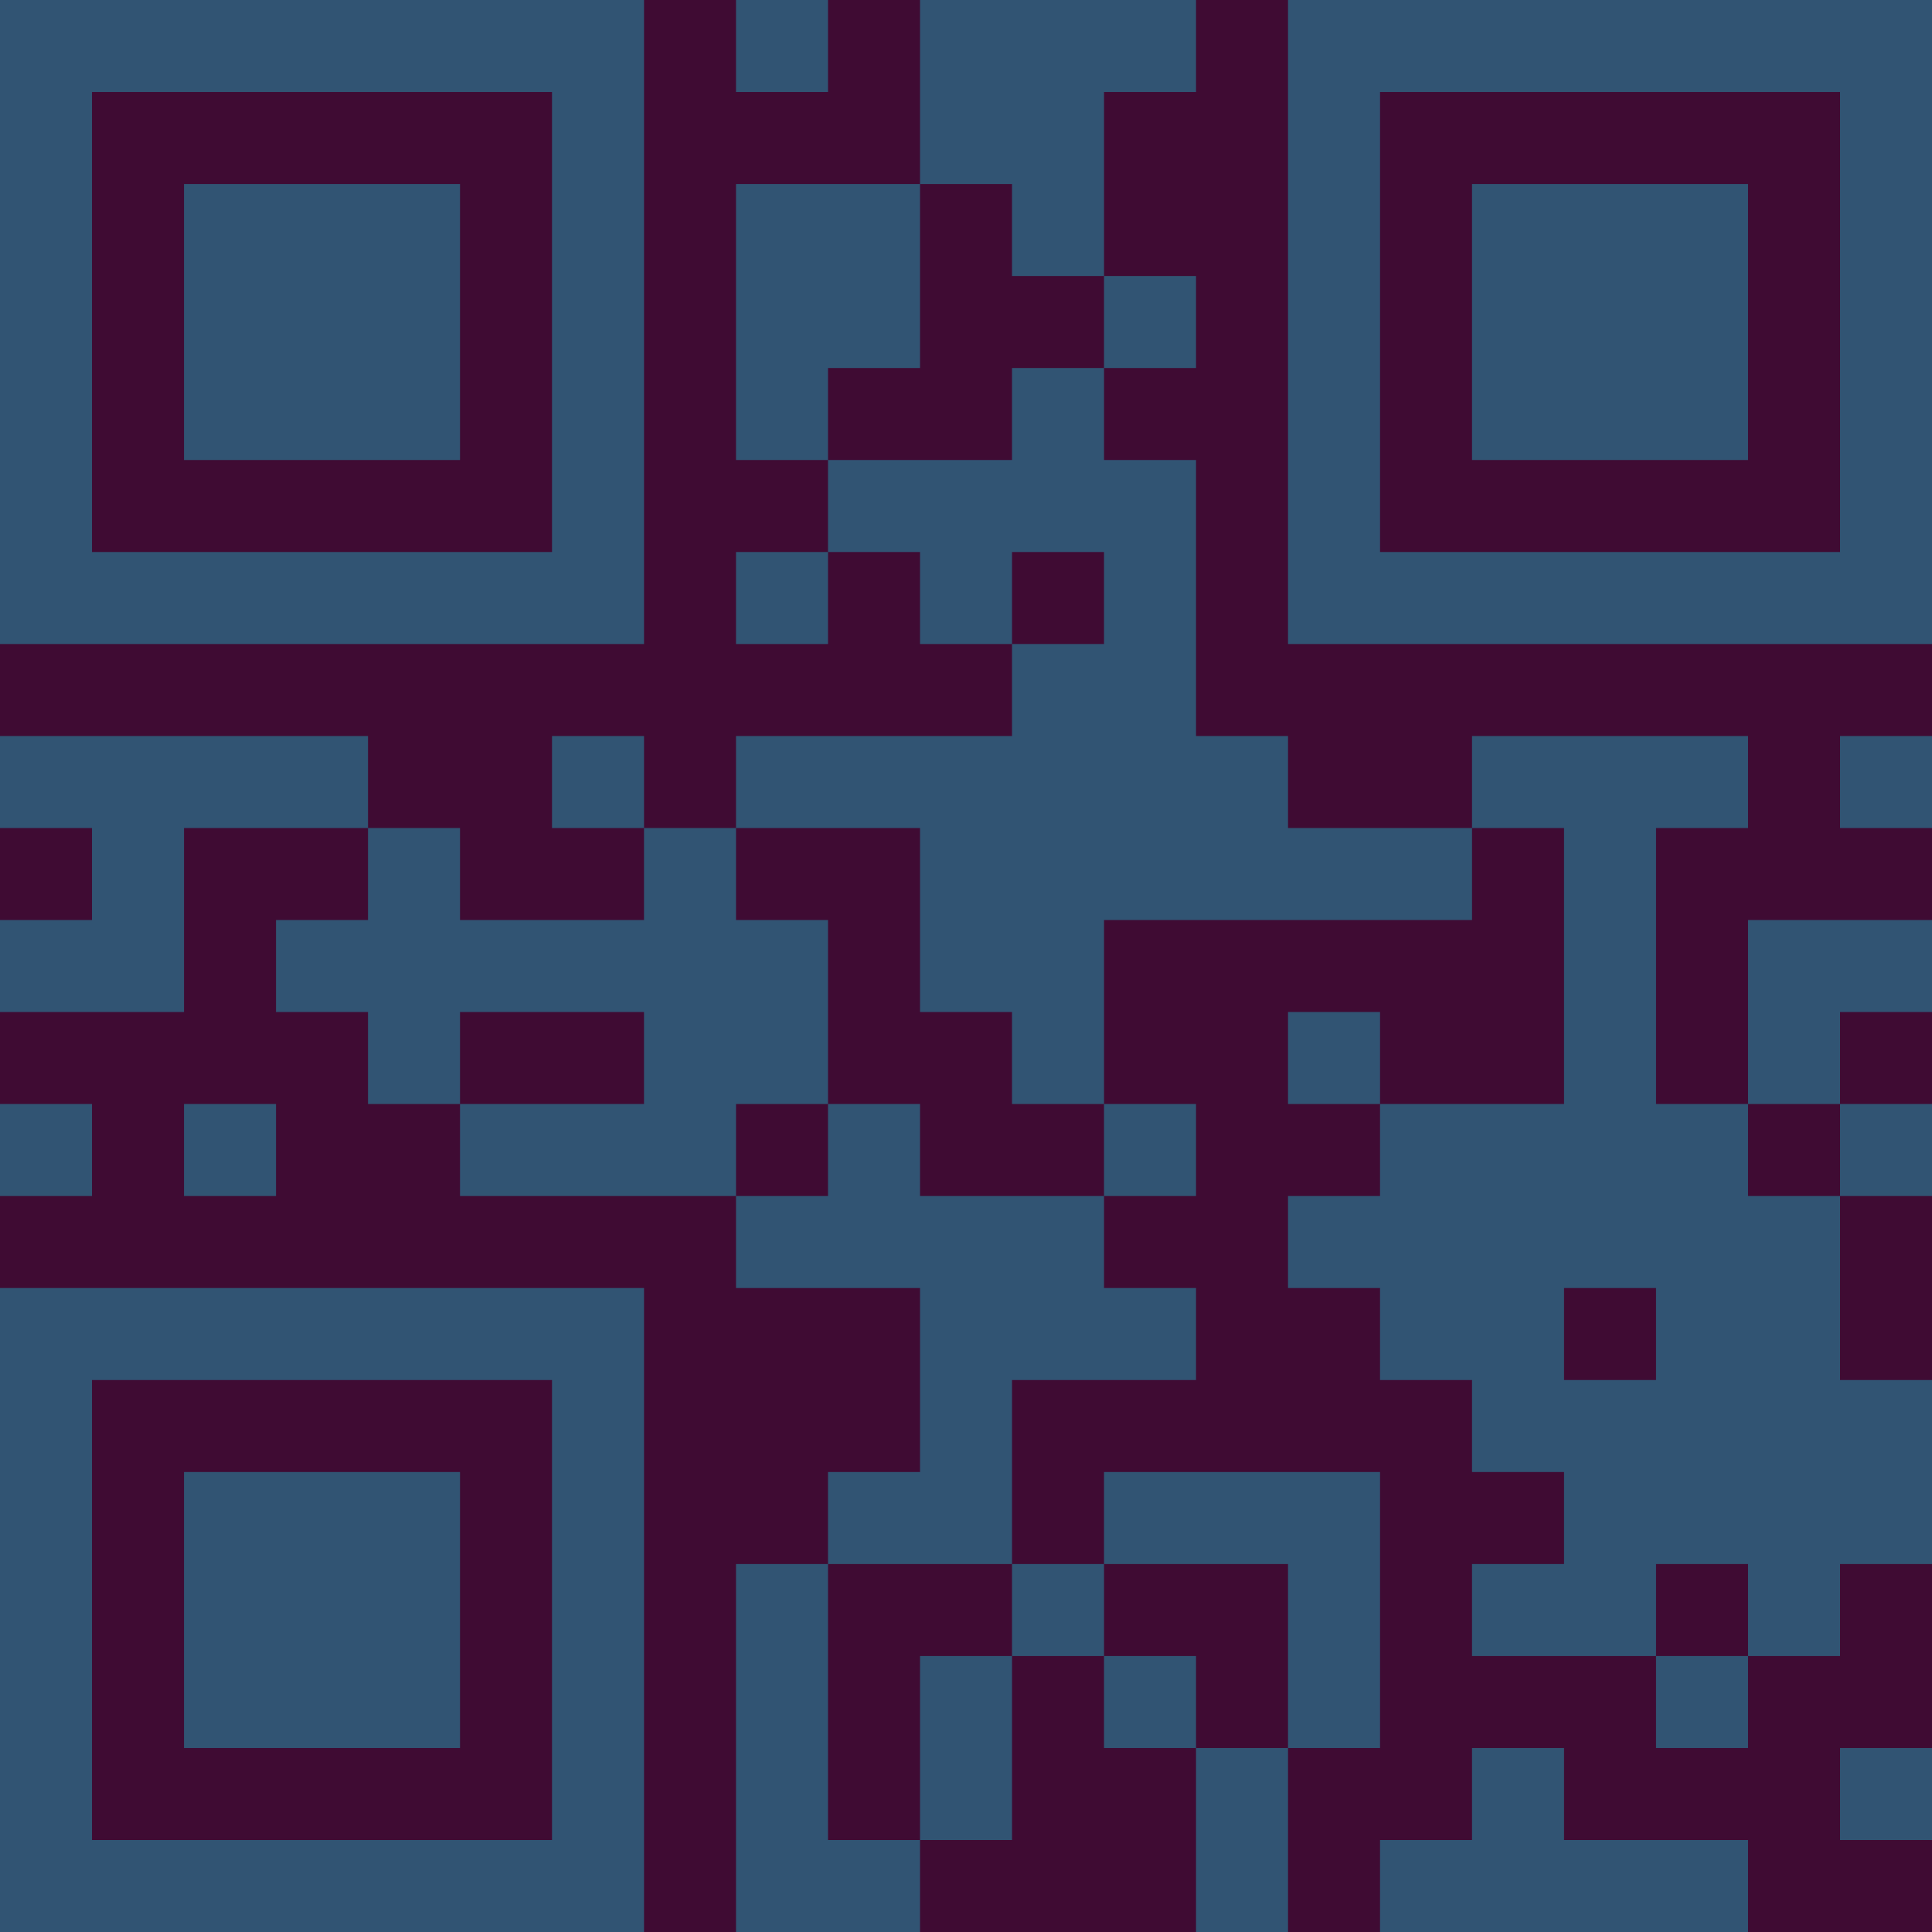 <?xml version="1.0" encoding="UTF-8"?>
<svg xmlns="http://www.w3.org/2000/svg" version="1.1" width="300" height="300" viewBox="0 0 300 300"><rect x="0" y="0" width="300" height="300" fill="#3f0b33"/><g transform="scale(14.286)"><g transform="translate(0,0)"><path fill-rule="evenodd" d="M8 0L8 1L9 1L9 0ZM10 0L10 2L8 2L8 5L9 5L9 6L8 6L8 7L9 7L9 6L10 6L10 7L11 7L11 8L8 8L8 9L7 9L7 8L6 8L6 9L7 9L7 10L5 10L5 9L4 9L4 8L0 8L0 9L1 9L1 10L0 10L0 11L2 11L2 9L4 9L4 10L3 10L3 11L4 11L4 12L5 12L5 13L8 13L8 14L10 14L10 16L9 16L9 17L8 17L8 21L10 21L10 20L11 20L11 18L12 18L12 19L13 19L13 21L14 21L14 19L15 19L15 16L12 16L12 17L11 17L11 15L13 15L13 14L12 14L12 13L13 13L13 12L12 12L12 10L16 10L16 9L17 9L17 12L15 12L15 11L14 11L14 12L15 12L15 13L14 13L14 14L15 14L15 15L16 15L16 16L17 16L17 17L16 17L16 18L18 18L18 19L19 19L19 18L20 18L20 17L21 17L21 15L20 15L20 13L21 13L21 12L20 12L20 11L21 11L21 10L19 10L19 12L18 12L18 9L19 9L19 8L16 8L16 9L14 9L14 8L13 8L13 5L12 5L12 4L13 4L13 3L12 3L12 1L13 1L13 0ZM10 2L10 4L9 4L9 5L11 5L11 4L12 4L12 3L11 3L11 2ZM11 6L11 7L12 7L12 6ZM20 8L20 9L21 9L21 8ZM8 9L8 10L9 10L9 12L8 12L8 13L9 13L9 12L10 12L10 13L12 13L12 12L11 12L11 11L10 11L10 9ZM5 11L5 12L7 12L7 11ZM0 12L0 13L1 13L1 12ZM2 12L2 13L3 13L3 12ZM19 12L19 13L20 13L20 12ZM17 14L17 15L18 15L18 14ZM9 17L9 20L10 20L10 18L11 18L11 17ZM12 17L12 18L13 18L13 19L14 19L14 17ZM18 17L18 18L19 18L19 17ZM16 19L16 20L15 20L15 21L19 21L19 20L17 20L17 19ZM20 19L20 20L21 20L21 19ZM0 0L0 7L7 7L7 0ZM1 1L1 6L6 6L6 1ZM2 2L2 5L5 5L5 2ZM14 0L14 7L21 7L21 0ZM15 1L15 6L20 6L20 1ZM16 2L16 5L19 5L19 2ZM0 14L0 21L7 21L7 14ZM1 15L1 20L6 20L6 15ZM2 16L2 19L5 19L5 16Z" fill="#315473"/></g></g></svg>
